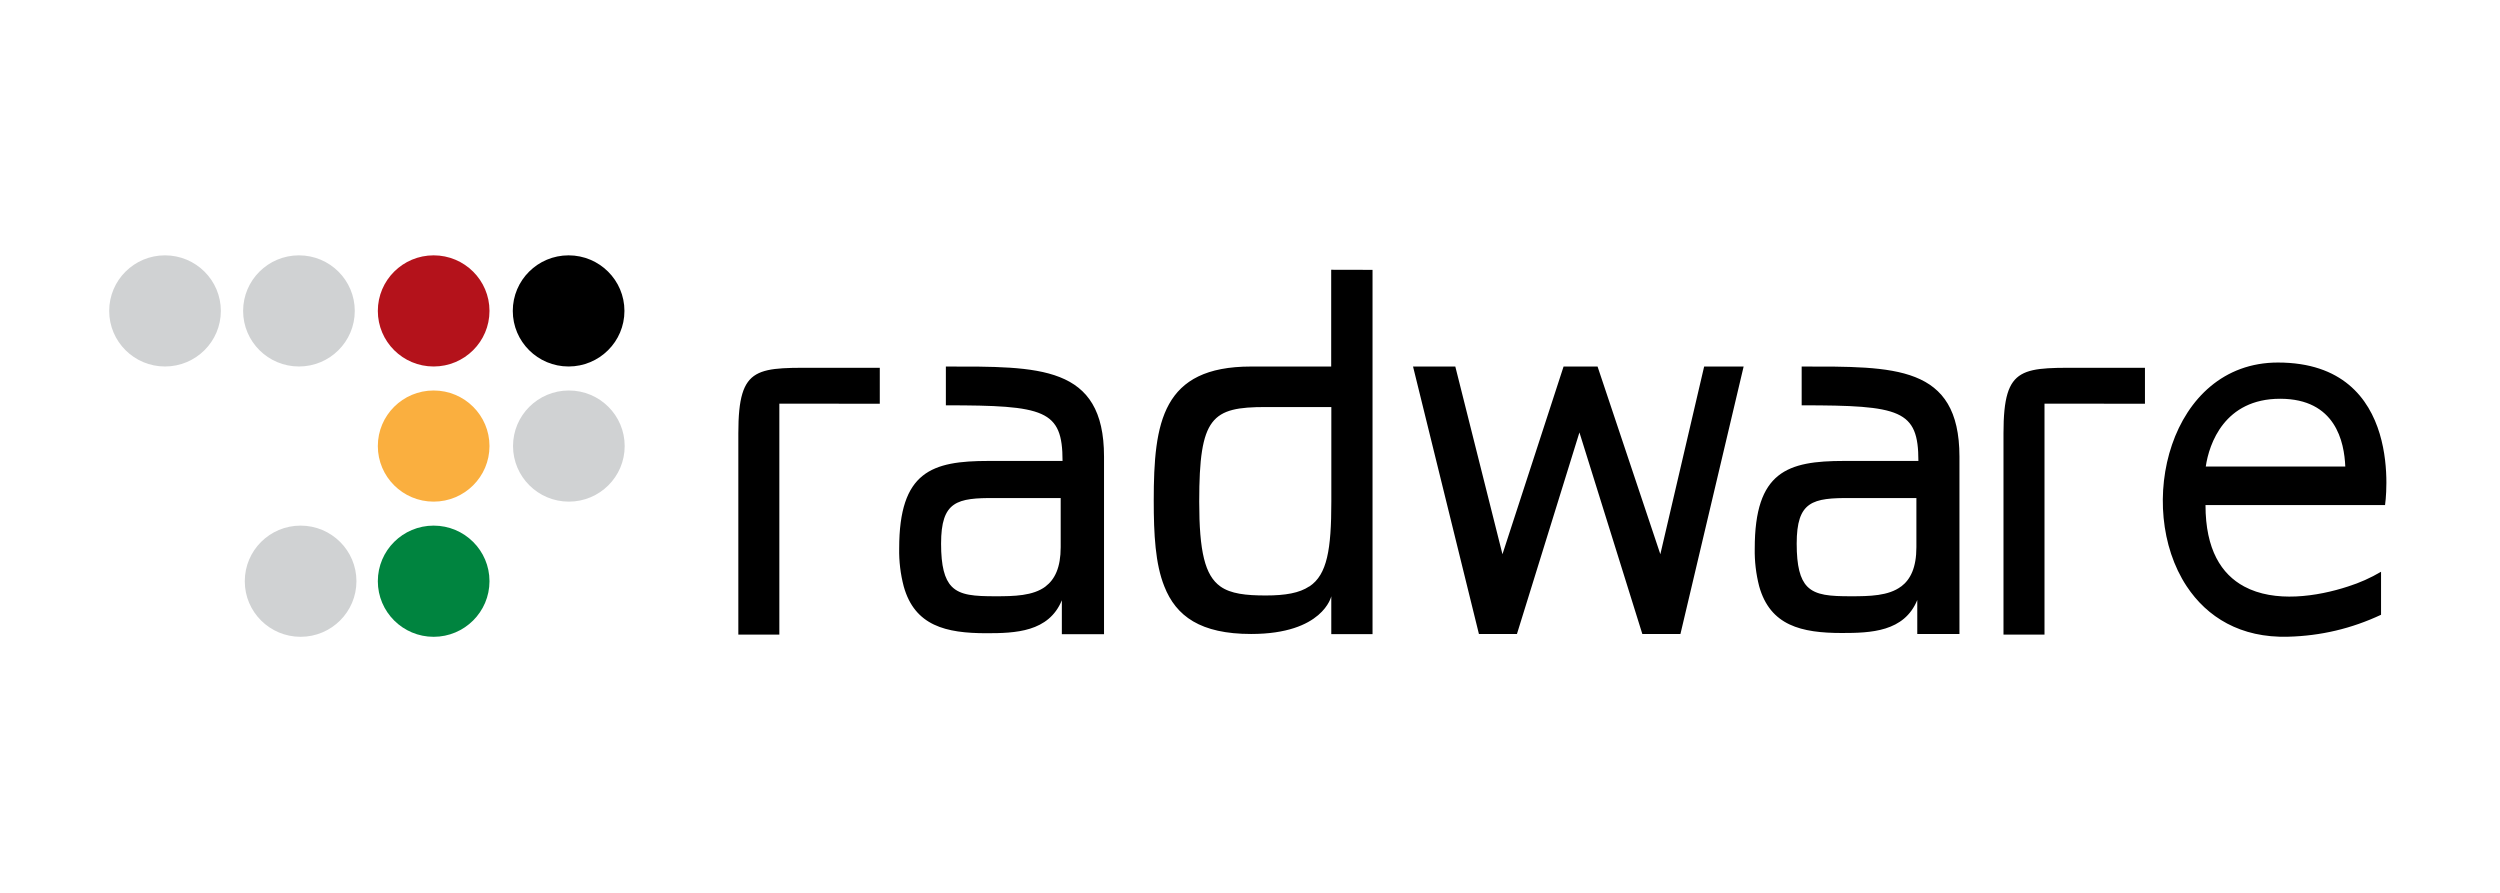 <svg xmlns="http://www.w3.org/2000/svg" xmlns:xlink="http://www.w3.org/1999/xlink" width="280" zoomAndPan="magnify" viewBox="0 0 210 75" height="100" preserveAspectRatio="xMidYMid meet" version="1.0"><path fill="#000000" d="M 43.074 26.117 C 43.074 23.539 45.172 21.449 47.762 21.449 C 50.352 21.449 52.453 23.539 52.453 26.117 C 52.453 28.695 50.352 30.785 47.762 30.785 C 45.172 30.785 43.074 28.695 43.074 26.117 Z M 43.074 26.117 " fill-opacity="1" fill-rule="nonzero"/><path fill="#d0d2d3" d="M 9.172 26.117 C 9.172 23.539 11.27 21.449 13.859 21.449 C 16.449 21.449 18.551 23.539 18.551 26.117 C 18.551 28.695 16.449 30.785 13.859 30.785 C 11.27 30.785 9.172 28.695 9.172 26.117 Z M 9.172 26.117 " fill-opacity="1" fill-rule="nonzero"/><path fill="#d0d2d3" d="M 20.422 26.117 C 20.422 23.539 22.523 21.449 25.113 21.449 C 27.703 21.449 29.801 23.539 29.801 26.117 C 29.801 28.695 27.703 30.785 25.113 30.785 C 22.523 30.785 20.422 28.695 20.422 26.117 Z M 20.422 26.117 " fill-opacity="1" fill-rule="nonzero"/><path fill="#d0d2d3" d="M 43.094 37.469 C 43.094 34.891 45.195 32.801 47.785 32.801 C 50.375 32.801 52.473 34.891 52.473 37.469 C 52.473 40.047 50.375 42.137 47.785 42.137 C 45.195 42.137 43.098 40.047 43.094 37.469 Z M 43.094 37.469 " fill-opacity="1" fill-rule="nonzero"/><path fill="#b4121b" d="M 31.738 26.117 C 31.738 23.539 33.836 21.449 36.426 21.449 C 39.016 21.449 41.117 23.539 41.117 26.117 C 41.117 28.695 39.016 30.785 36.426 30.785 C 33.836 30.785 31.738 28.695 31.738 26.117 Z M 31.738 26.117 " fill-opacity="1" fill-rule="nonzero"/><path fill="#faaf3f" d="M 31.738 37.469 C 31.738 34.891 33.836 32.801 36.426 32.801 C 39.016 32.801 41.117 34.891 41.117 37.469 C 41.117 40.047 39.016 42.137 36.426 42.137 C 33.836 42.137 31.738 40.047 31.738 37.469 Z M 31.738 37.469 " fill-opacity="1" fill-rule="nonzero"/><path fill="#d0d2d3" d="M 20.562 48.82 C 20.562 46.242 22.66 44.152 25.25 44.152 C 27.84 44.152 29.941 46.242 29.941 48.82 C 29.941 51.398 27.84 53.492 25.25 53.492 C 22.664 53.492 20.562 51.406 20.562 48.832 Z M 20.562 48.82 " fill-opacity="1" fill-rule="nonzero"/><path fill="#00843f" d="M 31.738 48.82 C 31.738 46.242 33.836 44.152 36.426 44.152 C 39.016 44.152 41.117 46.242 41.117 48.82 C 41.117 51.398 39.016 53.492 36.426 53.492 C 33.836 53.492 31.738 51.398 31.738 48.82 Z M 31.738 48.82 " fill-opacity="1" fill-rule="nonzero"/><path fill="#000000" d="M 73.902 33.914 L 73.902 30.898 L 69.301 30.898 C 63.605 30.898 62.02 30.551 62.02 36.398 L 62.02 53.305 L 65.465 53.305 L 65.465 33.906 Z M 79.453 30.789 L 79.453 34.047 C 87.77 34.047 89.254 34.43 89.254 38.719 L 83.039 38.719 C 78.277 38.719 75.531 39.598 75.531 46.078 C 75.512 47.152 75.641 48.223 75.914 49.262 C 76.84 52.57 79.457 53.191 82.859 53.191 C 85.277 53.191 88.094 53.098 89.195 50.422 L 89.195 53.273 L 92.738 53.273 L 92.738 38.352 C 92.738 30.641 87.254 30.789 79.453 30.789 Z M 87.832 49.262 C 86.77 50.059 85.176 50.086 83.617 50.086 C 81.883 50.086 80.672 50.02 79.938 49.262 C 79.34 48.641 79.051 47.555 79.051 45.668 C 79.051 42.094 80.379 41.816 83.609 41.836 L 89.098 41.836 L 89.098 45.965 C 89.098 47.676 88.602 48.676 87.824 49.262 Z M 111.82 22.66 L 111.82 30.789 L 105.082 30.789 C 97.629 30.789 96.914 35.445 96.914 42.051 C 96.914 44.902 97.047 47.367 97.801 49.25 C 98.789 51.77 100.852 53.254 105.094 53.254 C 111.145 53.254 111.828 50.086 111.828 50.086 L 111.828 53.266 L 115.293 53.266 L 115.293 22.668 Z M 109.973 49.262 C 109.148 49.812 107.98 50.02 106.324 50.02 C 104.668 50.02 103.379 49.883 102.508 49.258 C 101.215 48.332 100.734 46.336 100.734 42.129 C 100.734 35.008 101.789 34.191 106.332 34.191 L 111.832 34.191 L 111.832 42.129 C 111.832 46.156 111.48 48.266 109.996 49.258 Z M 146.465 30.789 L 143.148 30.789 L 139.469 46.555 L 134.195 30.789 L 131.34 30.789 L 126.207 46.555 L 122.246 30.789 L 118.695 30.789 L 124.23 53.258 L 127.422 53.258 L 132.672 36.324 L 137.957 53.258 L 141.156 53.258 Z M 151.34 30.789 L 151.34 34.047 C 159.656 34.047 161.145 34.43 161.145 38.719 L 154.902 38.719 C 150.145 38.719 147.398 39.598 147.398 46.078 C 147.379 47.145 147.504 48.211 147.77 49.246 C 148.695 52.551 151.312 53.172 154.719 53.172 C 157.137 53.172 159.953 53.078 161.051 50.402 L 161.051 53.258 L 164.594 53.258 L 164.594 38.352 C 164.586 30.641 159.117 30.789 151.34 30.789 Z M 159.695 49.262 C 158.641 50.059 157.039 50.086 155.48 50.086 C 153.75 50.086 152.543 50.02 151.805 49.262 C 151.207 48.641 150.922 47.555 150.922 45.668 C 150.922 42.094 152.25 41.816 155.48 41.836 L 160.977 41.836 L 160.977 45.965 C 160.977 47.676 160.48 48.676 159.703 49.262 Z M 180.176 33.914 L 180.176 30.898 L 175.57 30.898 C 169.871 30.898 168.293 30.551 168.293 36.398 L 168.293 53.305 L 171.738 53.305 L 171.738 33.906 Z M 191.344 30.453 C 182.23 30.453 179.289 42.598 183.68 49.246 C 185.391 51.836 188.203 53.598 192.207 53.484 C 194.938 53.414 197.535 52.801 200.008 51.641 L 200.008 48.027 C 199.137 48.543 198.207 48.957 197.242 49.262 C 194.652 50.113 191.074 50.652 188.504 49.262 C 186.605 48.238 185.262 46.176 185.262 42.426 L 200.344 42.426 C 200.344 42.426 202.148 30.453 191.344 30.453 Z M 185.285 39.188 C 185.562 37.273 186.859 33.496 191.531 33.496 C 196.203 33.496 196.918 37.133 197.004 39.188 Z M 185.285 39.188 " fill-opacity="1" fill-rule="nonzero"/></svg>